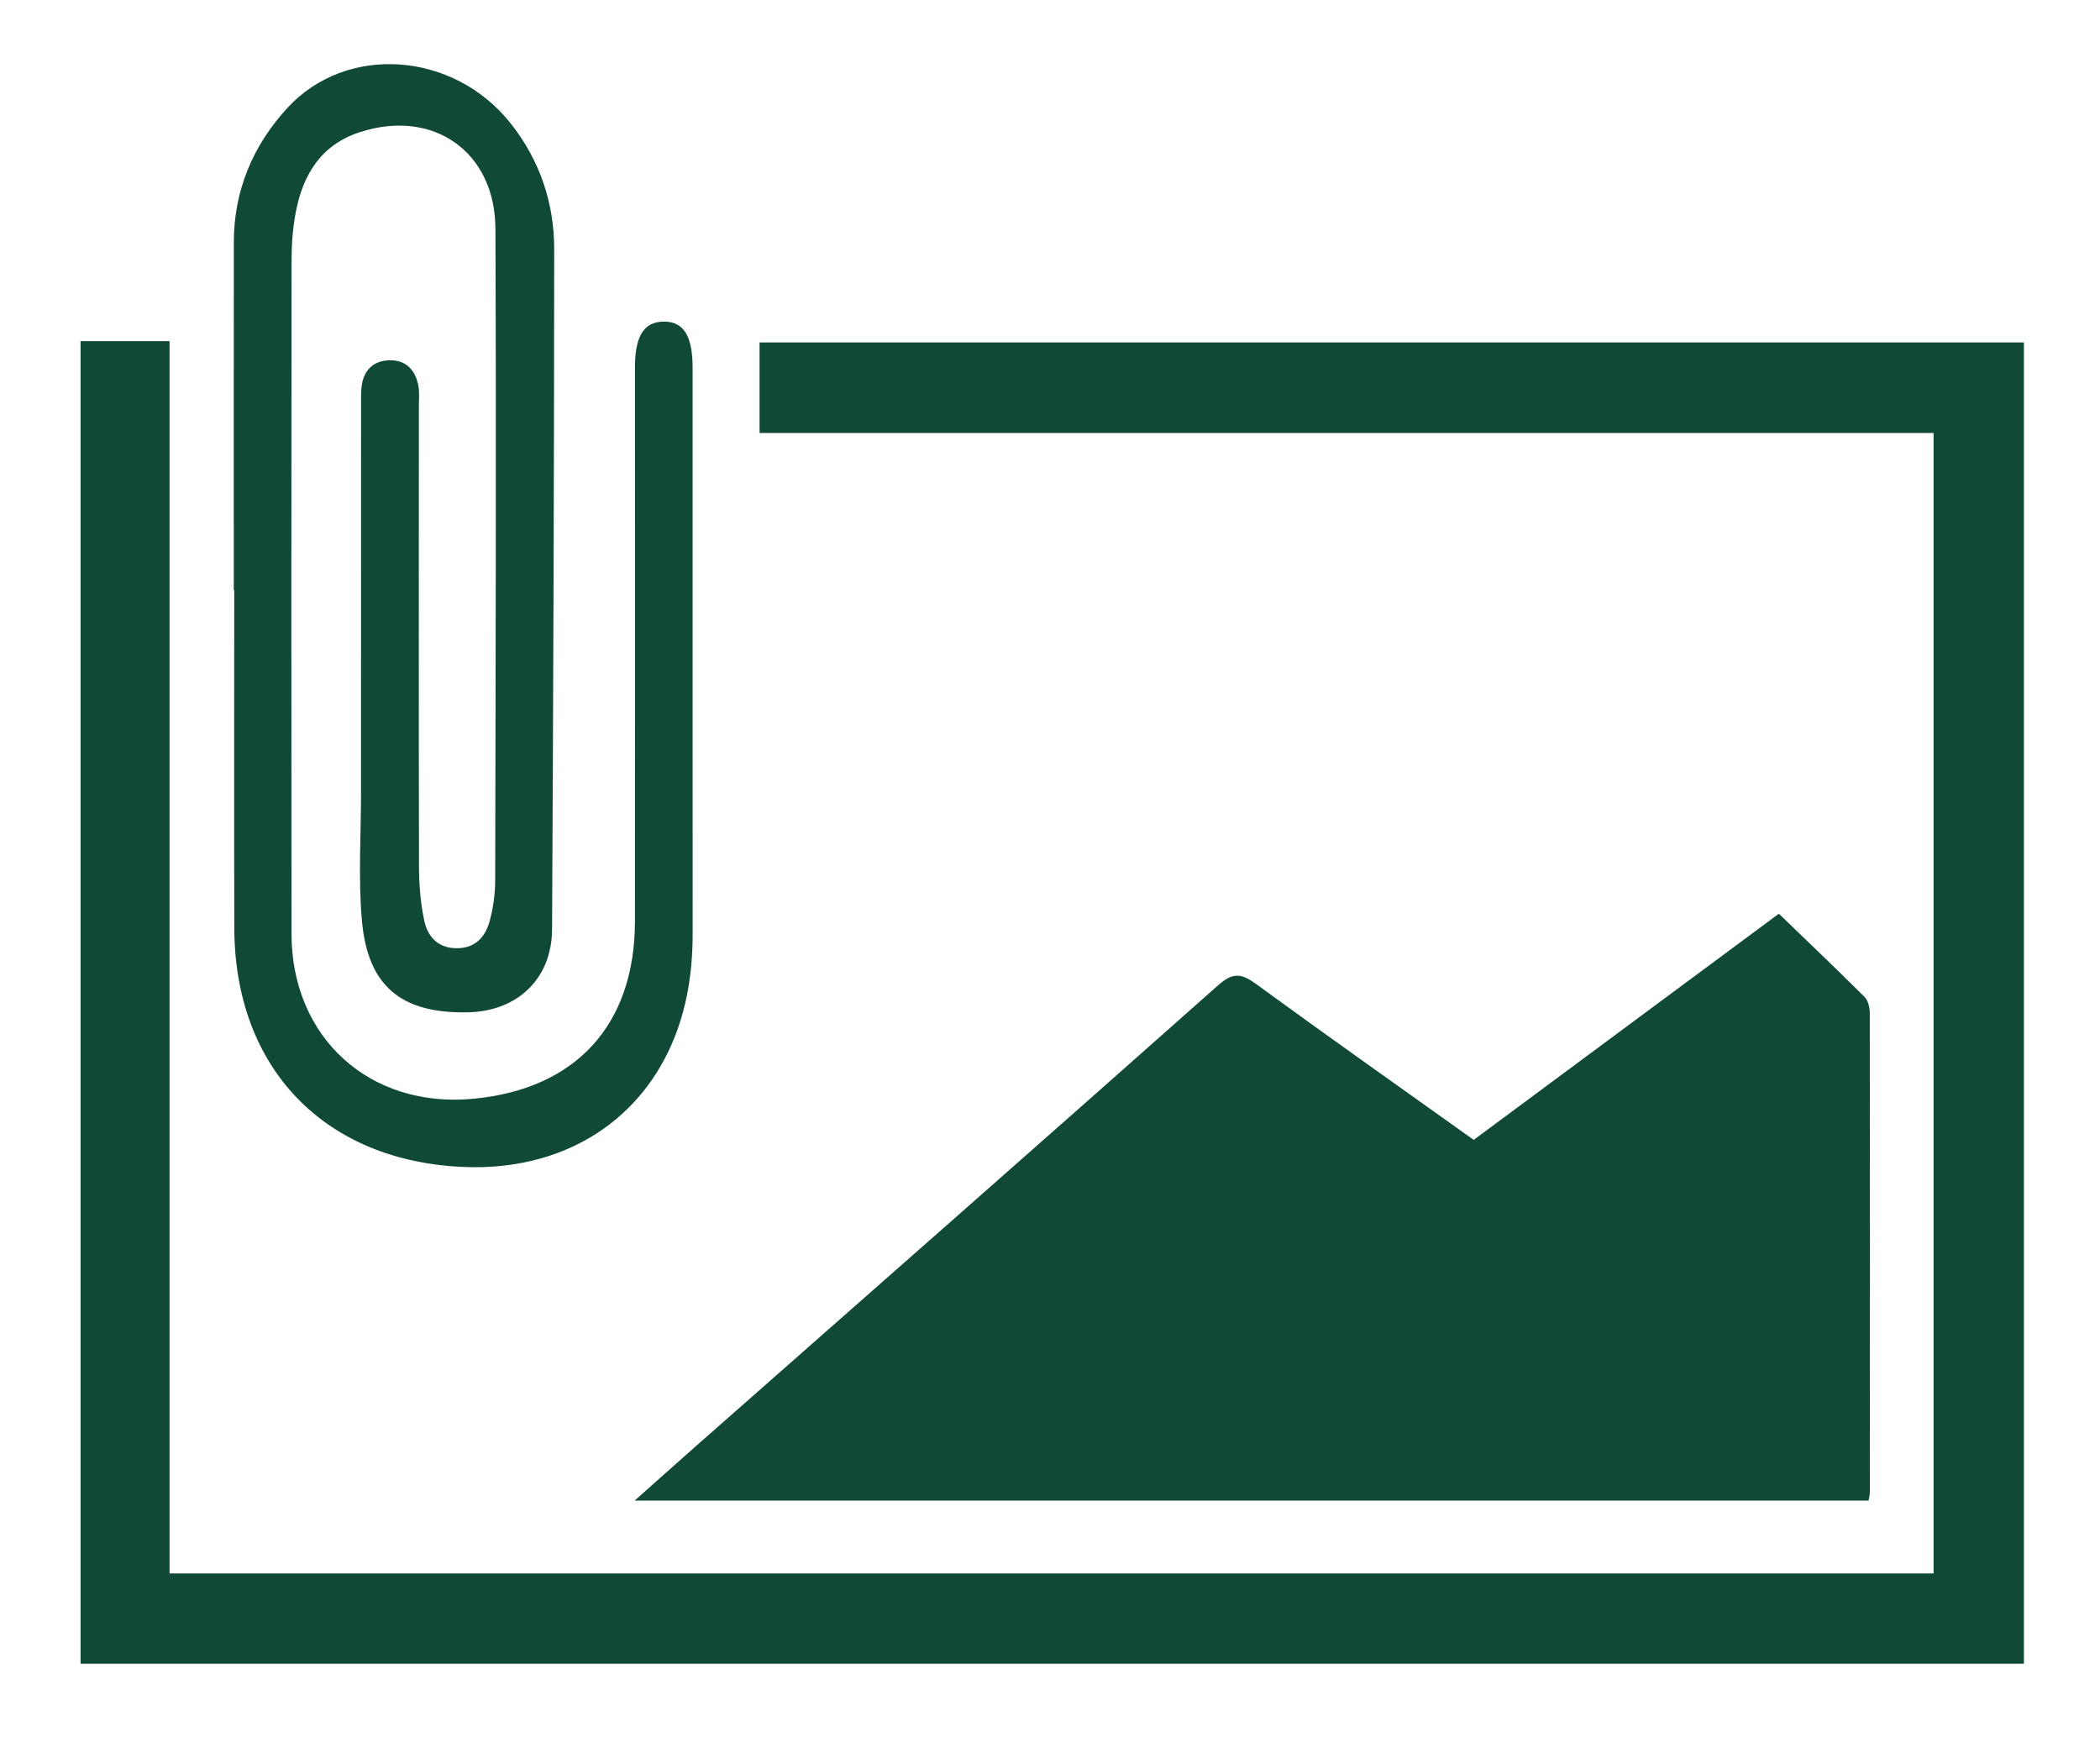 <?xml version="1.0" encoding="utf-8"?>
<!-- Generator: Adobe Illustrator 16.0.0, SVG Export Plug-In . SVG Version: 6.00 Build 0)  -->
<!DOCTYPE svg PUBLIC "-//W3C//DTD SVG 1.1//EN" "http://www.w3.org/Graphics/SVG/1.1/DTD/svg11.dtd">
<svg version="1.1" id="Layer_1" xmlns="http://www.w3.org/2000/svg" xmlns:xlink="http://www.w3.org/1999/xlink" x="0px" y="0px"
	 width="277.5px" height="231px" viewBox="0 -144 277.5 231" enable-background="new 0 -144 277.5 231" xml:space="preserve">
<g>
	<path fill-rule="evenodd" clip-rule="evenodd" fill="#104938" d="M255.509,63.922c0-50.231,0-100.316,0-150.709
		c-51.666,0-103.314,0-155.138,0c0-4.129,0-7.954,0-11.963c55.682,0,111.295,0,167.078,0c0,58.225,0,116.324,0,174.601
		c-85.588,0-171.086,0-256.803,0c0-58.105,0-116.268,0-174.774c1.907,0,3.815,0,5.724,0c1.917,0,3.835,0,6.039,0
		c0,54.403,0,108.532,0,162.845C100.255,63.922,177.81,63.922,255.509,63.922z"/>
	<path fill-rule="evenodd" clip-rule="evenodd" fill="#104938" d="M235.063-23.258c3.897,3.763,7.653,7.333,11.32,10.993
		c0.477,0.476,0.696,1.412,0.697,2.135c0.03,21.14,0.019,42.279,0.006,63.419c0,0.259-0.084,0.518-0.172,1.011
		c-54.156,0-108.334,0-163.051,0c2.95-2.624,5.541-4.947,8.151-7.248c22.996-20.264,46.023-40.493,68.942-60.843
		c1.953-1.735,3.076-1.602,5.027-0.176c9.454,6.905,19.024,13.65,28.755,20.597C208.082-3.261,221.429-13.153,235.063-23.258z"/>
	<path fill-rule="evenodd" clip-rule="evenodd" fill="#104938" d="M30.894-66.002c0-15.329-0.01-30.658,0.004-45.987
		c0.007-6.835,2.512-12.767,7.062-17.729c7.818-8.526,21.963-7.499,29.503,2.003c3.867,4.873,5.774,10.52,5.771,16.66
		c-0.016,29.951-0.125,59.902-0.282,89.853c-0.034,6.512-4.546,10.822-11.072,10.973c-8.805,0.204-13.289-3.402-14.058-12.139
		c-0.493-5.59-0.117-11.257-0.117-16.89c-0.003-17.179,0-34.358,0.006-51.537c0-0.792-0.022-1.596,0.105-2.371
		c0.332-2.003,1.579-3.153,3.589-3.222c2.177-0.074,3.437,1.212,3.859,3.248c0.193,0.933,0.087,1.931,0.087,2.899
		c-0.002,20.262-0.029,40.524,0.017,60.787c0.005,2.359,0.201,4.76,0.682,7.065c0.437,2.095,1.751,3.648,4.199,3.692
		c2.554,0.045,3.912-1.49,4.489-3.699c0.441-1.686,0.693-3.472,0.697-5.214c0.058-28.72,0.149-57.439,0.033-86.158
		c-0.042-10.24-8.288-15.92-17.942-12.759c-5.11,1.673-7.491,5.601-8.439,10.559c-0.395,2.062-0.558,4.198-0.56,6.301
		c-0.033,29.688-0.039,59.377-0.007,89.065C38.536-6.825,48.906,2.518,62.604,1.194c13.552-1.309,21.288-9.801,21.298-23.457
		c0.018-24.403,0.005-48.806,0.003-73.208c0-4.14,1.203-6.034,3.846-6.032c2.582,0.003,3.769,1.884,3.77,6.086
		c0.008,24.932,0.004,49.863,0.007,74.794c0,5.07-0.744,9.995-2.798,14.673C84.064,4.673,73.912,10.688,61.433,10.216
		C42.944,9.518,31.017-2.802,30.963-21.34c-0.043-14.888-0.009-29.775-0.009-44.663C30.934-66.002,30.914-66.002,30.894-66.002z"/>
</g>
</svg>
